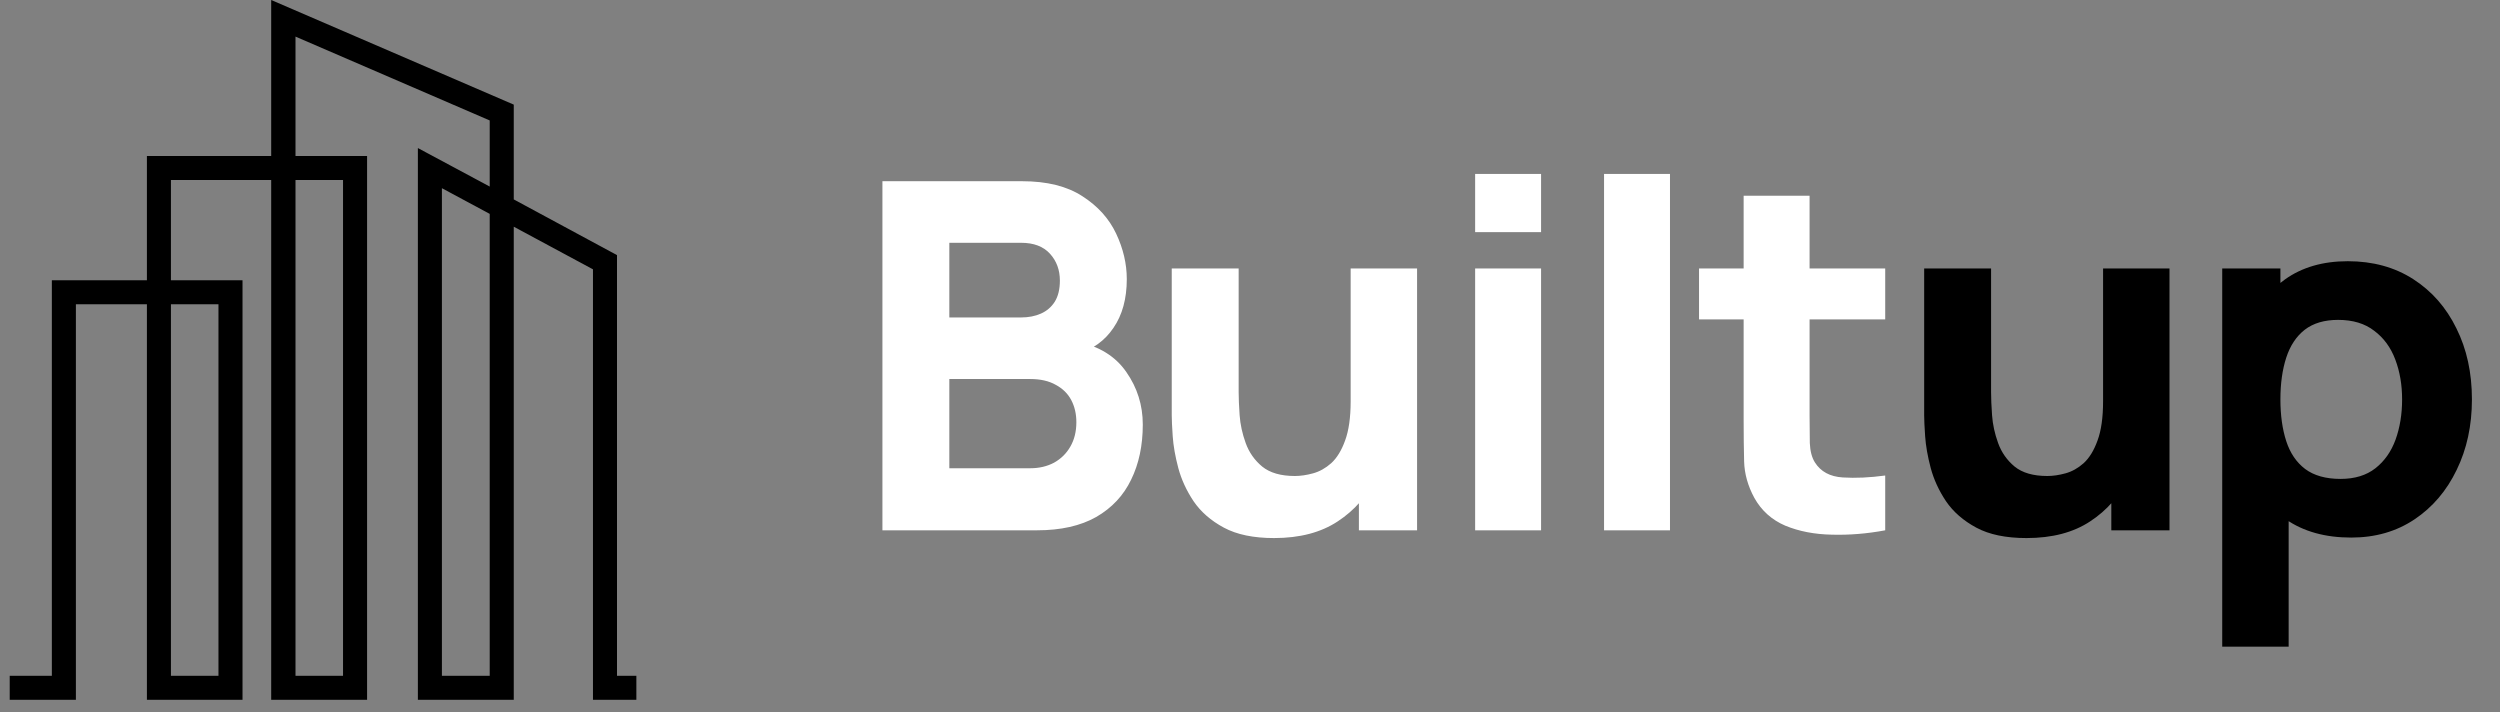 <svg width="165" height="47" viewBox="0 0 165 47" fill="none" xmlns="http://www.w3.org/2000/svg">
<rect x="0" y="0" width="165" height="47" fill="#808080" stroke="none"/>
<path fill-rule="evenodd" clip-rule="evenodd" d="M9.696 18.497V10.294H17.899V0L33.908 6.905V13.161L40.722 16.838V44.602H42V46.188H39.136V17.776L33.908 14.963V46.188H27.58V9.771L32.321 12.313V7.95L19.503 2.416V10.294H24.227V46.188H17.899V11.88H11.282V18.497H16.006V46.188H9.696V20.083H5.009V46.188H0.641V44.602H3.422V18.497H9.696ZM22.64 44.602V11.88H19.503V44.602H22.64ZM14.419 44.602V20.083H11.282V44.602H14.419ZM32.321 14.116L29.166 12.421V44.602H32.321V14.116Z" fill="#000"/>
<path d="M58.24 35V11.96H67.456C69.099 11.96 70.427 12.291 71.44 12.952C72.453 13.603 73.195 14.424 73.664 15.416C74.133 16.408 74.368 17.411 74.368 18.424C74.368 19.715 74.075 20.787 73.488 21.64C72.912 22.493 72.117 23.064 71.104 23.352V22.552C72.544 22.851 73.621 23.517 74.336 24.552C75.061 25.587 75.424 26.744 75.424 28.024C75.424 29.4 75.168 30.611 74.656 31.656C74.155 32.701 73.387 33.523 72.352 34.12C71.317 34.707 70.016 35 68.448 35H58.24ZM62.656 30.904H68C68.587 30.904 69.109 30.781 69.568 30.536C70.027 30.28 70.384 29.928 70.64 29.48C70.907 29.021 71.04 28.483 71.04 27.864C71.04 27.32 70.928 26.835 70.704 26.408C70.48 25.981 70.139 25.645 69.68 25.4C69.232 25.144 68.672 25.016 68 25.016H62.656V30.904ZM62.656 20.952H67.392C67.883 20.952 68.32 20.867 68.704 20.696C69.088 20.525 69.392 20.264 69.616 19.912C69.84 19.549 69.952 19.085 69.952 18.52C69.952 17.816 69.733 17.224 69.296 16.744C68.859 16.264 68.224 16.024 67.392 16.024H62.656V20.952ZM84.087 35.512C82.732 35.512 81.628 35.283 80.775 34.824C79.922 34.365 79.255 33.784 78.775 33.08C78.306 32.376 77.97 31.645 77.767 30.888C77.564 30.12 77.442 29.421 77.399 28.792C77.356 28.163 77.335 27.704 77.335 27.416V17.72H81.751V25.88C81.751 26.275 81.772 26.781 81.815 27.4C81.858 28.008 81.991 28.621 82.215 29.24C82.439 29.859 82.802 30.376 83.303 30.792C83.815 31.208 84.535 31.416 85.463 31.416C85.836 31.416 86.236 31.357 86.663 31.24C87.09 31.123 87.49 30.899 87.863 30.568C88.236 30.227 88.54 29.731 88.775 29.08C89.02 28.419 89.143 27.555 89.143 26.488L91.639 27.672C91.639 29.037 91.362 30.317 90.807 31.512C90.252 32.707 89.415 33.672 88.295 34.408C87.186 35.144 85.783 35.512 84.087 35.512ZM89.687 35V29.272H89.143V17.72H93.527V35H89.687ZM97.359 15.32V11.48H101.711V15.32H97.359ZM97.359 35V17.72H101.711V35H97.359ZM105.867 35V11.48H110.219V35H105.867ZM124.424 35C123.23 35.224 122.056 35.32 120.904 35.288C119.763 35.267 118.739 35.069 117.832 34.696C116.936 34.312 116.254 33.699 115.784 32.856C115.358 32.067 115.134 31.267 115.112 30.456C115.091 29.635 115.08 28.707 115.08 27.672V12.92H119.432V27.416C119.432 28.088 119.438 28.696 119.448 29.24C119.47 29.773 119.582 30.2 119.784 30.52C120.168 31.128 120.782 31.459 121.624 31.512C122.467 31.565 123.4 31.523 124.424 31.384V35ZM112.136 21.08V17.72H124.424V21.08H112.136Z" fill="white"/>
<path d="M133.747 35.512C132.392 35.512 131.288 35.283 130.435 34.824C129.582 34.365 128.915 33.784 128.435 33.08C127.966 32.376 127.63 31.645 127.427 30.888C127.224 30.12 127.102 29.421 127.059 28.792C127.016 28.163 126.995 27.704 126.995 27.416V17.72H131.411V25.88C131.411 26.275 131.432 26.781 131.475 27.4C131.518 28.008 131.651 28.621 131.875 29.24C132.099 29.859 132.462 30.376 132.963 30.792C133.475 31.208 134.195 31.416 135.123 31.416C135.496 31.416 135.896 31.357 136.323 31.24C136.75 31.123 137.15 30.899 137.523 30.568C137.896 30.227 138.2 29.731 138.435 29.08C138.68 28.419 138.803 27.555 138.803 26.488L141.299 27.672C141.299 29.037 141.022 30.317 140.467 31.512C139.912 32.707 139.075 33.672 137.955 34.408C136.846 35.144 135.443 35.512 133.747 35.512ZM139.347 35V29.272H138.803V17.72H143.187V35H139.347ZM155.179 35.48C153.461 35.48 152.027 35.08 150.875 34.28C149.723 33.48 148.853 32.392 148.267 31.016C147.691 29.64 147.403 28.088 147.403 26.36C147.403 24.632 147.691 23.08 148.267 21.704C148.843 20.328 149.691 19.24 150.811 18.44C151.931 17.64 153.312 17.24 154.955 17.24C156.608 17.24 158.048 17.635 159.275 18.424C160.501 19.213 161.451 20.296 162.123 21.672C162.805 23.037 163.147 24.6 163.147 26.36C163.147 28.088 162.811 29.64 162.139 31.016C161.477 32.392 160.549 33.48 159.355 34.28C158.16 35.08 156.768 35.48 155.179 35.48ZM146.667 42.68V17.72H150.507V29.56H151.051V42.68H146.667ZM154.475 31.608C155.413 31.608 156.181 31.373 156.779 30.904C157.376 30.435 157.819 29.805 158.107 29.016C158.395 28.216 158.539 27.331 158.539 26.36C158.539 25.4 158.389 24.525 158.091 23.736C157.792 22.936 157.328 22.301 156.699 21.832C156.08 21.352 155.285 21.112 154.315 21.112C153.408 21.112 152.672 21.331 152.107 21.768C151.552 22.205 151.147 22.819 150.891 23.608C150.635 24.397 150.507 25.315 150.507 26.36C150.507 27.405 150.635 28.323 150.891 29.112C151.147 29.901 151.563 30.515 152.139 30.952C152.725 31.389 153.504 31.608 154.475 31.608Z" fill="#000"/>
</svg>
